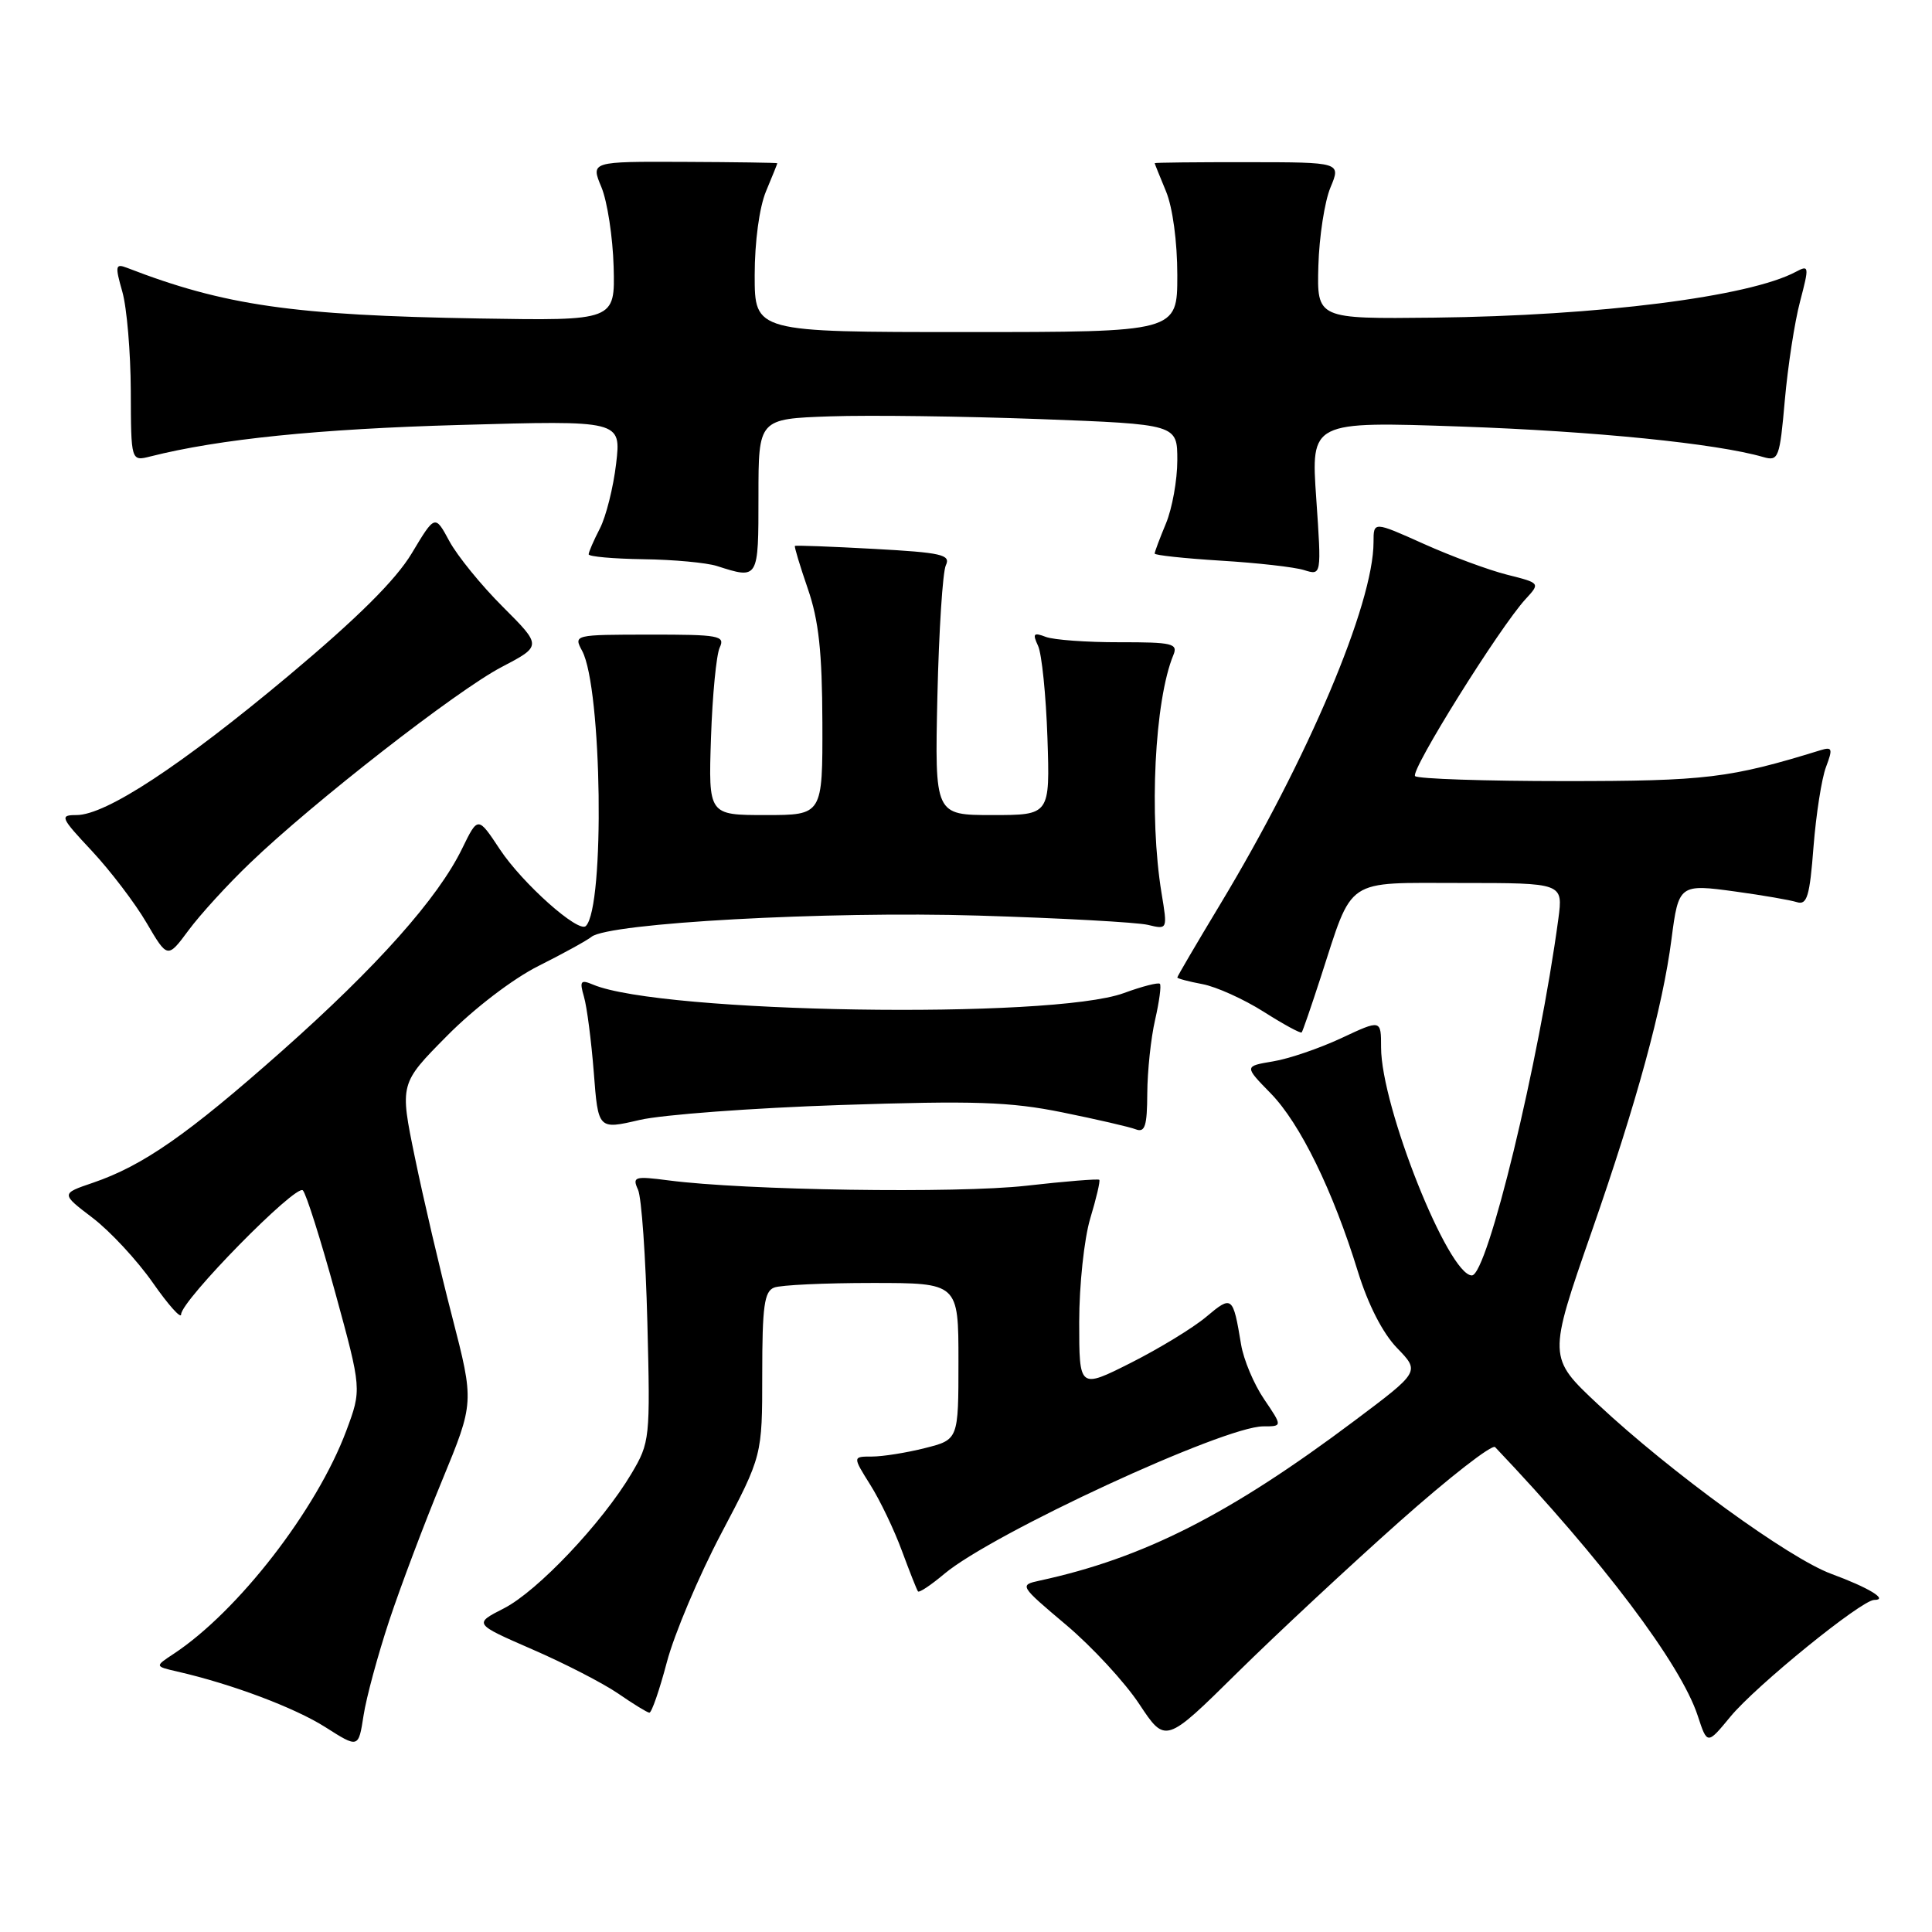 <?xml version="1.0" encoding="UTF-8" standalone="no"?>
<!DOCTYPE svg PUBLIC "-//W3C//DTD SVG 1.1//EN" "http://www.w3.org/Graphics/SVG/1.1/DTD/svg11.dtd" >
<svg xmlns="http://www.w3.org/2000/svg" xmlns:xlink="http://www.w3.org/1999/xlink" version="1.1" viewBox="0 0 256 256">
 <g >
 <path fill="currentColor"
d=" M 51.57 214.75 C 53.08 210.21 56.23 201.85 58.58 196.17 C 62.84 185.83 62.84 185.83 59.91 174.46 C 58.29 168.21 56.07 158.70 54.97 153.34 C 52.96 143.59 52.96 143.59 59.23 137.26 C 62.82 133.62 68.01 129.66 71.38 127.98 C 74.61 126.36 77.76 124.63 78.38 124.13 C 80.68 122.30 109.55 120.71 129.61 121.32 C 140.55 121.65 150.67 122.21 152.10 122.55 C 154.71 123.18 154.71 123.18 153.91 118.34 C 152.23 108.11 152.99 92.80 155.48 86.79 C 156.11 85.27 155.34 85.09 148.33 85.10 C 144.01 85.11 139.62 84.79 138.57 84.39 C 136.95 83.77 136.79 83.95 137.55 85.58 C 138.04 86.63 138.60 92.11 138.79 97.75 C 139.13 108.00 139.13 108.00 131.50 108.00 C 123.86 108.00 123.86 108.00 124.21 92.25 C 124.41 83.59 124.91 75.78 125.33 74.90 C 126.00 73.50 124.79 73.22 115.80 72.73 C 110.14 72.42 105.42 72.24 105.33 72.34 C 105.23 72.44 106.00 74.99 107.04 78.01 C 108.49 82.20 108.94 86.39 108.97 95.75 C 109.00 108.00 109.00 108.00 101.44 108.00 C 93.87 108.00 93.87 108.00 94.21 97.75 C 94.40 92.11 94.92 86.73 95.37 85.79 C 96.11 84.23 95.27 84.08 86.08 84.09 C 76.05 84.10 75.99 84.11 77.14 86.25 C 79.77 91.17 80.16 120.17 77.63 122.70 C 76.66 123.68 69.23 117.06 66.24 112.55 C 63.33 108.15 63.33 108.15 61.25 112.41 C 58.05 119.01 49.98 128.07 37.35 139.27 C 24.86 150.34 18.96 154.45 12.32 156.72 C 8.06 158.17 8.06 158.17 12.28 161.38 C 14.60 163.15 18.18 167.01 20.25 169.97 C 22.31 172.92 24.00 174.81 24.00 174.16 C 24.00 172.34 39.23 156.83 40.13 157.73 C 40.57 158.17 42.50 164.28 44.43 171.31 C 47.93 184.10 47.93 184.10 45.88 189.60 C 41.97 200.05 31.54 213.52 23.00 219.15 C 20.50 220.80 20.50 220.80 23.50 221.49 C 30.71 223.14 39.03 226.27 43.10 228.85 C 47.50 231.65 47.50 231.65 48.17 227.33 C 48.53 224.95 50.07 219.29 51.57 214.75 Z  M 185.45 201.61 C 192.02 195.77 197.72 191.33 198.11 191.75 C 212.31 206.69 222.71 220.48 224.96 227.35 C 226.22 231.19 226.22 231.19 229.27 227.49 C 232.65 223.38 246.67 212.00 248.34 212.00 C 250.29 212.00 247.62 210.37 242.67 208.55 C 237.06 206.49 221.37 195.08 211.75 186.09 C 205.10 179.86 205.10 179.86 210.92 163.15 C 216.87 146.08 220.32 133.44 221.48 124.45 C 222.42 117.19 222.53 117.11 230.00 118.14 C 233.57 118.63 237.22 119.26 238.10 119.54 C 239.44 119.96 239.80 118.77 240.30 112.20 C 240.64 107.90 241.38 103.13 241.96 101.62 C 242.87 99.21 242.79 98.93 241.25 99.40 C 229.20 103.12 226.05 103.50 207.33 103.50 C 196.79 103.50 187.87 103.20 187.51 102.84 C 186.82 102.16 198.70 83.13 202.15 79.38 C 204.10 77.26 204.10 77.26 199.69 76.15 C 197.26 75.54 192.29 73.70 188.64 72.06 C 182.00 69.08 182.00 69.08 182.00 71.83 C 182.00 80.02 173.31 100.54 161.65 119.88 C 158.54 125.04 156.00 129.37 156.00 129.52 C 156.00 129.66 157.50 130.06 159.32 130.40 C 161.15 130.74 164.80 132.39 167.44 134.06 C 170.07 135.73 172.34 136.97 172.48 136.80 C 172.62 136.64 173.75 133.35 175.00 129.50 C 179.35 116.11 178.02 117.00 193.59 117.00 C 207.12 117.00 207.12 117.00 206.49 121.75 C 203.94 140.69 197.08 169.00 195.03 169.00 C 191.92 169.00 183.00 146.62 183.00 138.79 C 183.00 135.09 183.00 135.09 177.75 137.55 C 174.86 138.90 170.78 140.30 168.68 140.64 C 164.86 141.28 164.86 141.28 168.39 144.89 C 172.28 148.88 176.64 157.80 179.93 168.50 C 181.29 172.89 183.22 176.66 185.12 178.62 C 188.15 181.75 188.15 181.75 179.50 188.24 C 162.95 200.66 151.54 206.46 137.76 209.44 C 135.05 210.03 135.08 210.09 141.26 215.30 C 144.69 218.19 149.06 222.92 150.96 225.80 C 154.43 231.04 154.43 231.04 163.96 221.63 C 169.21 216.46 178.88 207.45 185.45 201.61 Z  M 88.36 220.25 C 89.34 216.54 92.58 208.86 95.57 203.19 C 101.00 192.89 101.00 192.89 101.00 182.05 C 101.00 173.09 101.27 171.11 102.58 170.61 C 103.45 170.27 109.30 170.00 115.58 170.00 C 127.00 170.00 127.00 170.00 127.00 180.38 C 127.00 190.76 127.00 190.76 122.56 191.88 C 120.11 192.50 116.96 193.00 115.54 193.00 C 112.97 193.00 112.97 193.00 115.32 196.75 C 116.62 198.81 118.50 202.75 119.51 205.50 C 120.53 208.25 121.48 210.67 121.64 210.87 C 121.79 211.08 123.36 210.03 125.12 208.55 C 131.51 203.18 162.16 189.00 167.39 189.00 C 169.94 189.00 169.94 189.00 167.50 185.40 C 166.15 183.42 164.78 180.16 164.45 178.15 C 163.38 171.70 163.26 171.60 159.84 174.48 C 158.11 175.94 153.61 178.68 149.85 180.58 C 143.00 184.03 143.00 184.03 143.00 175.17 C 143.00 170.28 143.66 164.14 144.46 161.46 C 145.27 158.78 145.81 156.47 145.66 156.33 C 145.51 156.18 141.14 156.53 135.95 157.12 C 126.79 158.15 98.70 157.73 88.60 156.41 C 84.07 155.82 83.76 155.92 84.54 157.64 C 85.01 158.66 85.56 166.59 85.78 175.26 C 86.17 190.64 86.12 191.13 83.67 195.26 C 79.81 201.77 71.22 210.85 66.76 213.12 C 62.76 215.16 62.76 215.16 70.51 218.54 C 74.78 220.39 79.90 223.03 81.89 224.39 C 83.87 225.76 85.74 226.91 86.04 226.94 C 86.34 226.97 87.38 223.96 88.36 220.25 Z  M 111.38 146.42 C 129.15 145.83 133.83 145.99 140.75 147.39 C 145.28 148.31 149.67 149.32 150.49 149.64 C 151.72 150.11 152.00 149.21 152.02 144.86 C 152.04 141.91 152.50 137.53 153.06 135.12 C 153.61 132.71 153.90 130.57 153.69 130.36 C 153.48 130.15 151.33 130.70 148.91 131.59 C 139.34 135.09 87.60 134.26 78.59 130.47 C 76.93 129.77 76.77 129.98 77.38 132.08 C 77.77 133.41 78.35 137.91 78.68 142.09 C 79.26 149.68 79.26 149.68 84.75 148.40 C 87.76 147.70 99.75 146.81 111.38 146.42 Z  M 33.14 114.35 C 41.47 106.34 60.53 91.49 66.46 88.39 C 71.81 85.59 71.81 85.59 66.62 80.40 C 63.76 77.55 60.58 73.63 59.54 71.70 C 57.64 68.18 57.64 68.18 54.57 73.30 C 52.45 76.84 47.40 81.86 38.22 89.55 C 24.01 101.44 14.03 108.00 10.14 108.00 C 7.88 108.00 8.00 108.30 12.18 112.76 C 14.63 115.39 17.89 119.66 19.42 122.28 C 22.20 127.02 22.20 127.02 24.99 123.26 C 26.52 121.19 30.18 117.18 33.14 114.35 Z  M 100.50 65.75 C 100.50 55.50 100.50 55.50 110.00 55.17 C 115.22 54.99 127.71 55.16 137.75 55.53 C 156.00 56.22 156.00 56.22 156.00 60.99 C 156.00 63.61 155.32 67.37 154.50 69.35 C 153.68 71.32 153.00 73.12 153.00 73.35 C 153.00 73.57 156.94 73.99 161.75 74.29 C 166.56 74.58 171.54 75.14 172.80 75.54 C 175.11 76.26 175.11 76.26 174.41 66.05 C 173.70 55.83 173.70 55.83 193.60 56.52 C 211.30 57.14 227.43 58.76 233.64 60.56 C 235.66 61.14 235.82 60.73 236.50 53.01 C 236.90 48.52 237.80 42.64 238.52 39.94 C 239.74 35.28 239.72 35.08 237.97 36.01 C 231.80 39.32 211.86 41.84 190.00 42.09 C 174.50 42.26 174.50 42.26 174.69 35.23 C 174.80 31.37 175.52 26.70 176.29 24.85 C 177.69 21.50 177.69 21.50 165.34 21.49 C 158.55 21.48 153.00 21.54 153.00 21.62 C 153.00 21.69 153.68 23.37 154.50 25.35 C 155.38 27.46 156.00 32.03 156.00 36.47 C 156.00 44.00 156.00 44.00 128.00 44.00 C 100.00 44.00 100.00 44.00 100.00 36.47 C 100.00 32.03 100.62 27.46 101.50 25.35 C 102.33 23.37 103.00 21.70 103.00 21.63 C 103.00 21.56 97.43 21.48 90.63 21.45 C 78.27 21.40 78.27 21.40 79.69 24.80 C 80.47 26.67 81.20 31.42 81.31 35.35 C 81.50 42.50 81.50 42.50 63.50 42.20 C 38.82 41.79 29.73 40.48 16.81 35.48 C 15.29 34.90 15.23 35.22 16.21 38.66 C 16.81 40.77 17.31 46.69 17.33 51.81 C 17.36 61.13 17.36 61.13 19.93 60.48 C 29.04 58.18 42.25 56.83 60.91 56.31 C 82.31 55.70 82.31 55.70 81.64 61.44 C 81.27 64.59 80.30 68.46 79.48 70.04 C 78.67 71.61 78.00 73.15 78.00 73.45 C 78.00 73.75 81.26 74.04 85.25 74.10 C 89.24 74.15 93.62 74.56 95.00 75.00 C 100.52 76.77 100.50 76.80 100.50 65.75 Z "/>
</g>
</svg>